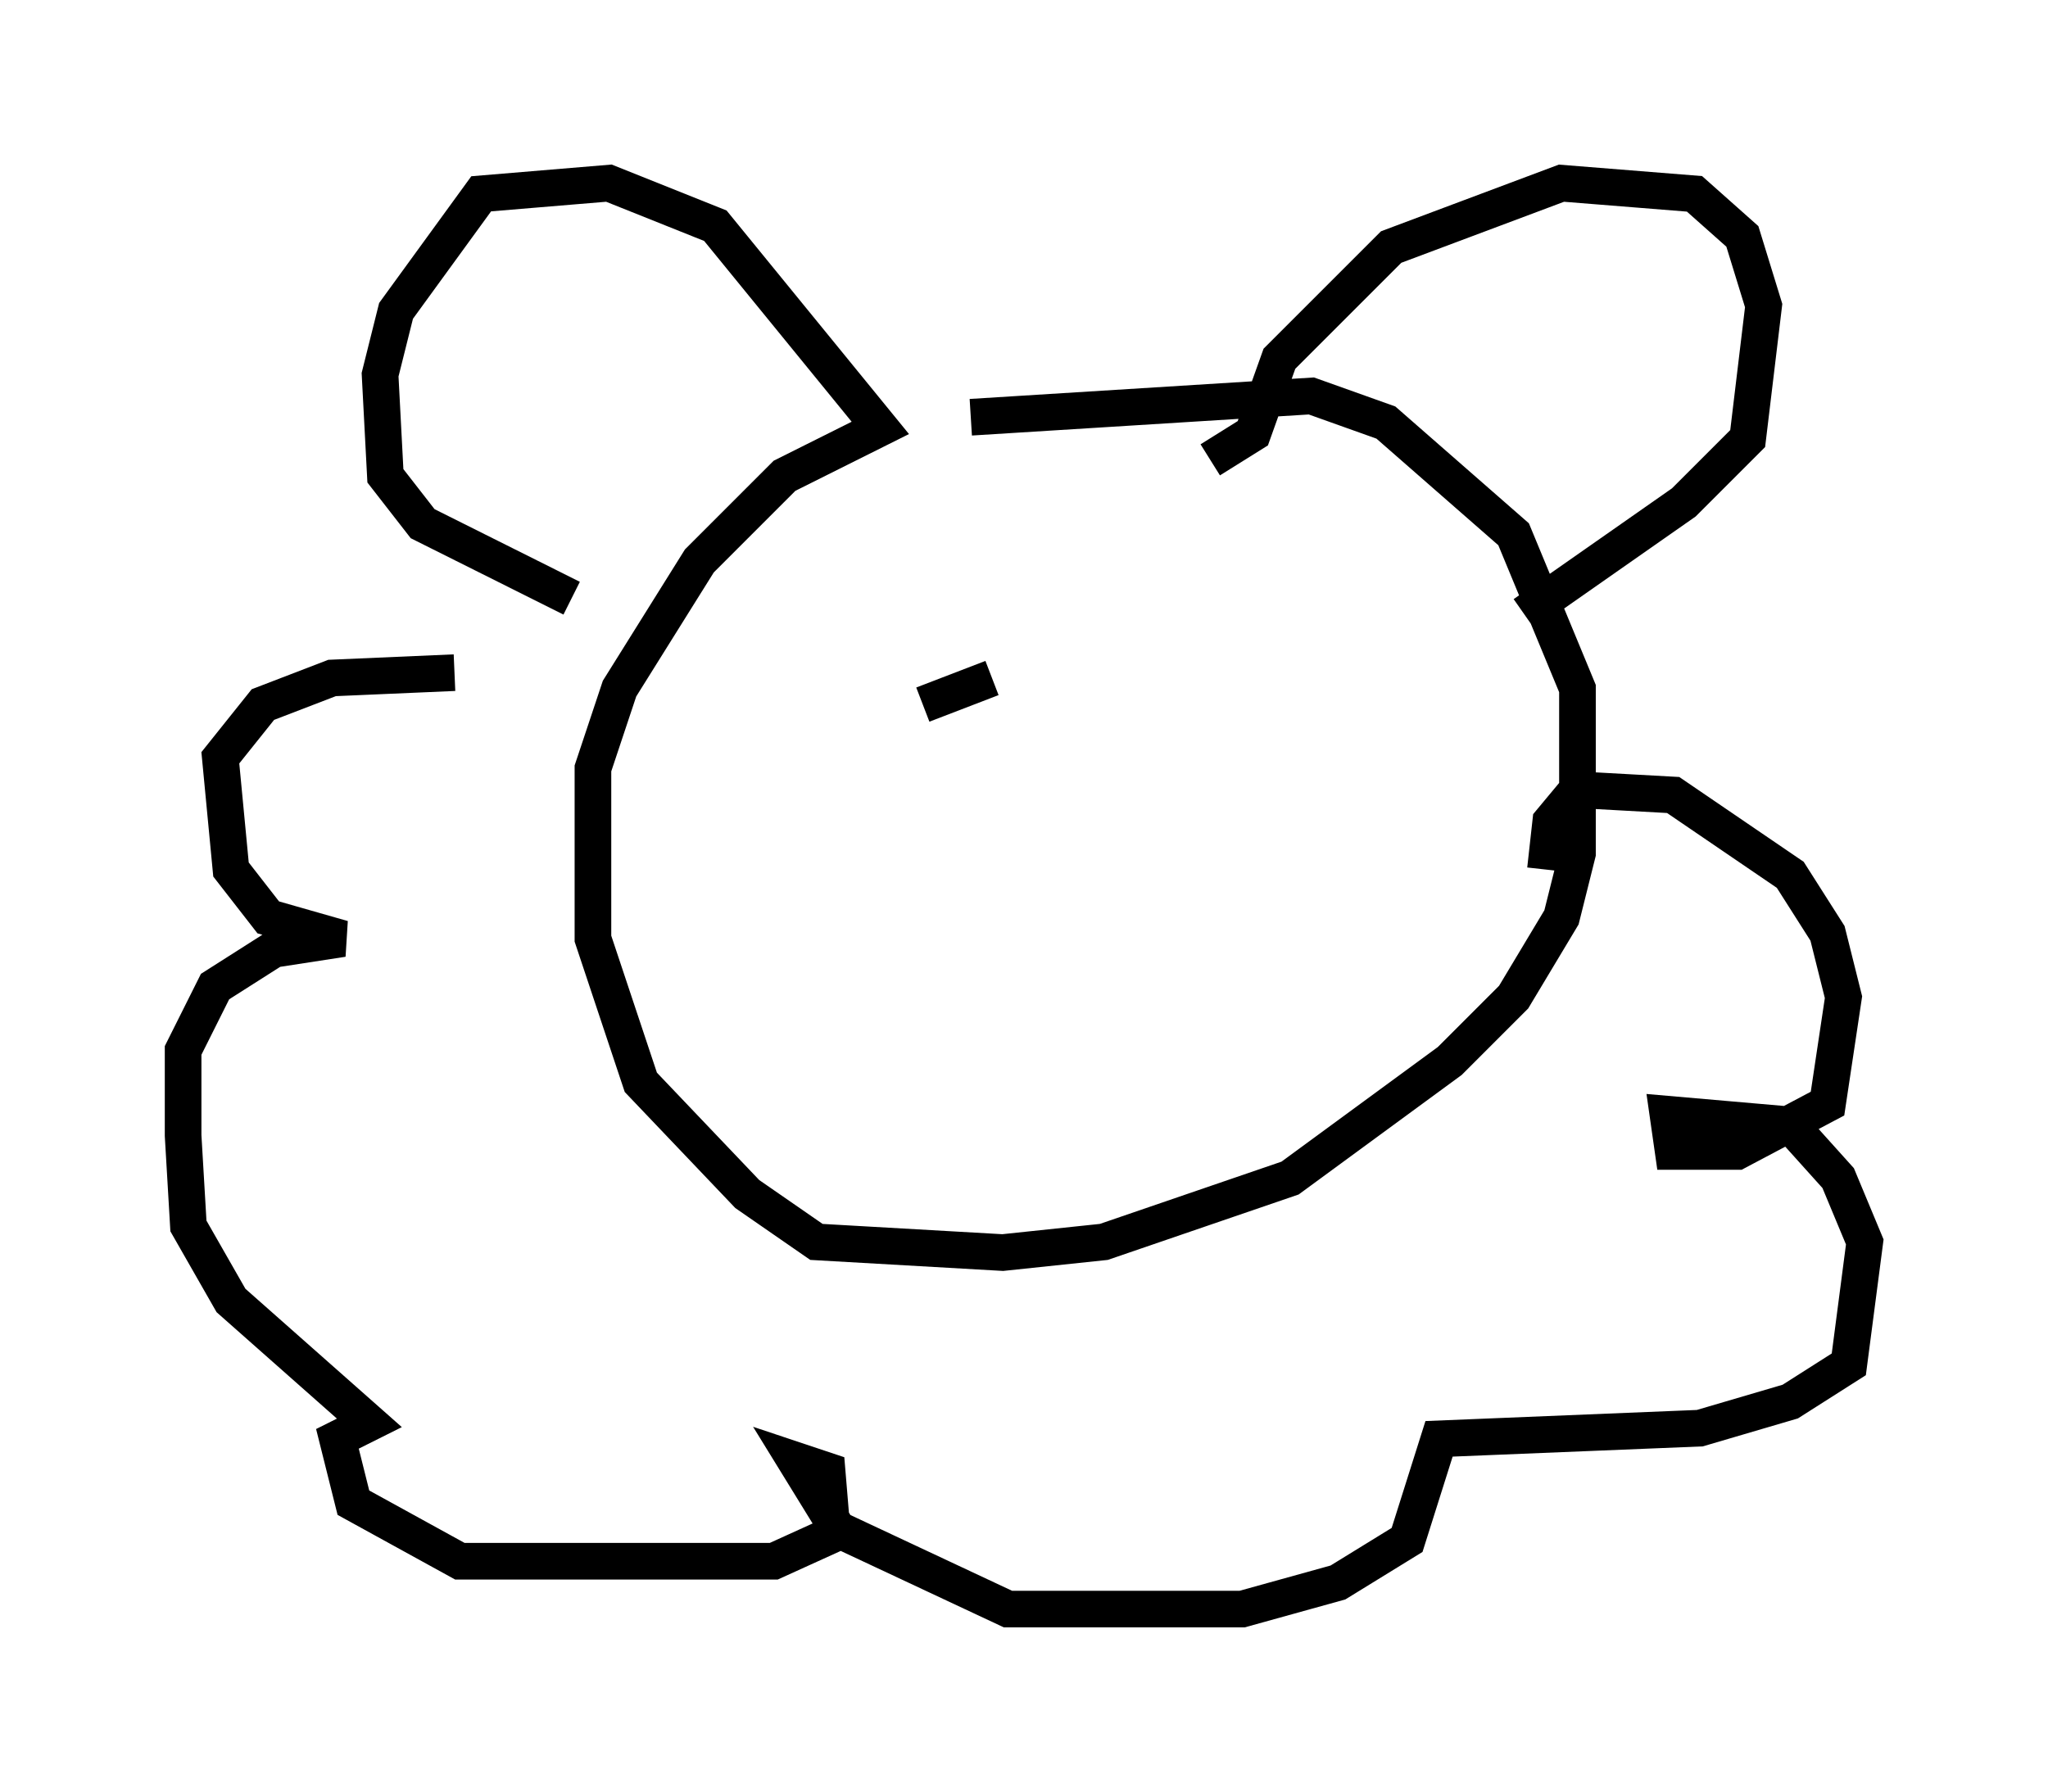 <?xml version="1.0" encoding="utf-8" ?>
<svg baseProfile="full" height="48.927" version="1.1" width="55.899" xmlns="http://www.w3.org/2000/svg" xmlns:ev="http://www.w3.org/2001/xml-events" xmlns:xlink="http://www.w3.org/1999/xlink"><defs /><rect fill="white" height="48.927" width="55.899" x="0" y="0" /><path d="M24.318, 12.698 m2.179, -1.307 l9.296, -0.581 2.034, 0.726 l3.486, 3.05 1.743, 4.212 l0.0, 4.503 -0.436, 1.743 l-1.307, 2.179 -1.743, 1.743 l-4.358, 3.196 -5.084, 1.743 l-2.76, 0.291 -5.084, -0.291 l-1.888, -1.307 -2.905, -3.05 l-1.307, -3.922 0.0, -4.648 l0.726, -2.179 2.179, -3.486 l2.324, -2.324 2.615, -1.307 l-4.503, -5.52 -2.905, -1.162 l-3.486, 0.291 -2.324, 3.196 l-0.436, 1.743 0.145, 2.76 l1.017, 1.307 4.067, 2.034 m17.43, -3.777 l1.162, -0.726 0.726, -2.034 l3.05, -3.05 4.648, -1.743 l3.631, 0.291 1.307, 1.162 l0.581, 1.888 -0.436, 3.631 l-1.743, 1.743 -4.358, 3.05 m0.581, 6.972 l0.145, -1.307 0.726, -0.872 l2.615, 0.145 3.196, 2.179 l1.017, 1.598 0.436, 1.743 l-0.436, 2.905 -2.469, 1.307 l-1.743, 0.0 -0.145, -1.017 l3.341, 0.291 1.307, 1.453 l0.726, 1.743 -0.436, 3.341 l-1.598, 1.017 -2.469, 0.726 l-7.117, 0.291 -0.872, 2.76 l-1.888, 1.162 -2.615, 0.726 l-6.391, 0.0 -4.648, -2.179 l-1.162, -1.888 0.872, 0.291 l0.145, 1.743 -1.598, 0.726 l-8.57, 0.0 -2.905, -1.598 l-0.436, -1.743 0.872, -0.436 l-3.777, -3.341 -1.162, -2.034 l-0.145, -2.469 0.0, -2.324 l0.872, -1.743 1.598, -1.017 l1.888, -0.291 -2.034, -0.581 l-1.017, -1.307 -0.291, -3.05 l1.162, -1.453 1.888, -0.726 l3.341, -0.145 m11.33, 2.034 l0.0, 0.0 m10.313, -2.469 l0.0, 0.0 m-9.151, 1.888 l0.0, 0.0 m2.179, -1.307 l-1.888, 0.726 " fill="none" stroke="black" stroke-width="1" /></svg>